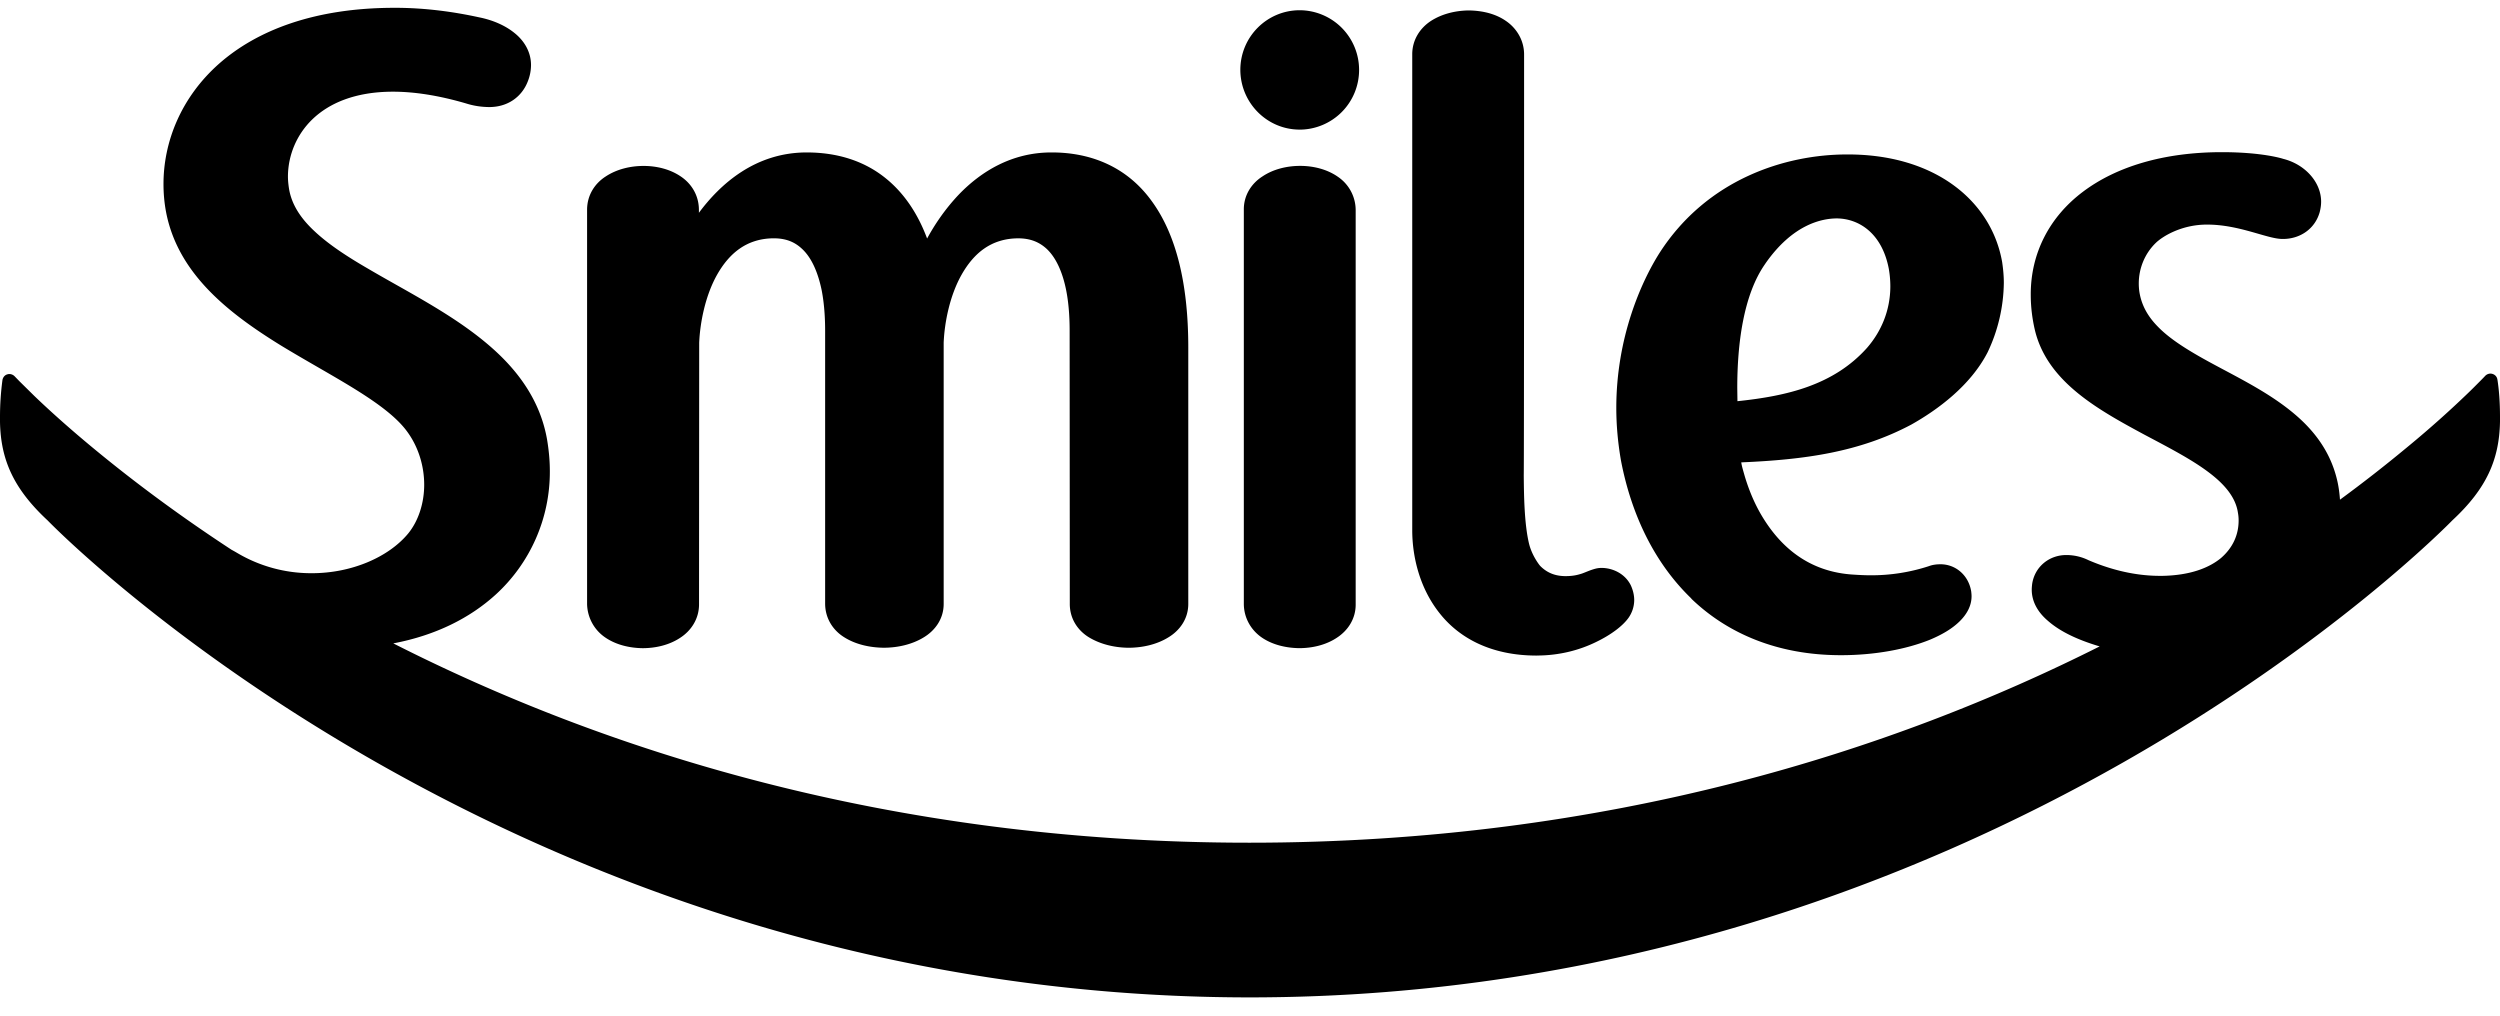 <svg xmlns="http://www.w3.org/2000/svg" width="96" height="39" fill="none" xmlns:v="https://vecta.io/nano"><path d="M49.91 4.978a2.29 2.29 0 0 0 2.279-2.292A2.29 2.29 0 0 0 49.909.393c-1.255 0-2.28 1.02-2.28 2.292.006 1.265 1.024 2.292 2.28 2.292zm9.096 20.194h.013c.882 0 1.654-.218 2.26-.514.605-.29 1.036-.63 1.25-.925a1.2 1.2 0 0 0 .225-.687c0-.186-.045-.385-.135-.578-.225-.443-.69-.655-1.107-.66a.95.95 0 0 0-.232.026c-.225.058-.386.14-.54.193-.16.05-.328.096-.624.096-.483 0-.773-.193-.966-.385-.04-.04-.328-.41-.438-.873-.18-.764-.193-1.856-.2-2.62.013-.282.013-15.725.013-16.136.006-.57-.3-1.034-.695-1.303-.405-.283-.914-.398-1.43-.405-.52.006-1.036.135-1.455.405-.412.27-.715.72-.715 1.278v18.274c0 1.02.283 2.215 1.037 3.172.74.95 1.963 1.644 3.74 1.644zm8.78-15.045c1.075-1.547 2.208-1.734 2.736-1.74h.007c.863.006 1.745.578 2.002 1.94a4 4 0 0 1 .058.661c0 .937-.354 1.747-.895 2.37-1.287 1.438-3.084 1.85-4.976 2.048l-.007-.507c0-1.682.232-3.577 1.075-4.77zm-2.84 12.862c1.4 1.348 3.335 2.17 5.742 2.17h.006c1.307 0 2.523-.23 3.43-.6.457-.193.837-.417 1.12-.694.277-.27.464-.597.464-.97 0-.058-.006-.115-.013-.18-.1-.63-.605-1.053-1.19-1.047-.142 0-.3.02-.43.07a7.1 7.1 0 0 1-2.247.353c-.232 0-.483-.013-.747-.032-1.783-.14-2.826-1.22-3.463-2.312-.316-.546-.515-1.098-.637-1.522-.052-.186-.1-.34-.116-.47 2.433-.103 4.538-.392 6.528-1.45 1.017-.572 2.272-1.496 2.93-2.774a6.36 6.36 0 0 0 .624-2.665c0-.276-.026-.54-.064-.8-.412-2.356-2.588-4.148-5.96-4.135-2.343 0-5.362.93-7.197 3.782-.708 1.117-1.66 3.256-1.66 5.952 0 .642.058 1.323.18 2.023.4 2.087 1.294 3.942 2.704 5.297zm-41.695 1.496c.406.276.92.398 1.423.405.52 0 1.043-.128 1.455-.405.412-.27.714-.72.714-1.278l.006-10.043c.032-.77.232-1.81.69-2.62.463-.815 1.133-1.387 2.17-1.393.483 0 .81.148 1.075.392.406.366.637.976.766 1.592.122.617.135 1.233.135 1.58v10.46c0 .584.315 1.04.74 1.3.43.27.972.392 1.506.398.547 0 1.1-.128 1.54-.398.438-.263.766-.713.766-1.284V13.158c.032-.77.232-1.804.69-2.613.463-.815 1.127-1.387 2.17-1.393.476 0 .81.148 1.082.392.4.366.637.976.76 1.592s.135 1.233.135 1.58l.006 10.46c-.006.584.31 1.04.74 1.3s.965.392 1.506.398c.554 0 1.1-.128 1.538-.398.438-.263.766-.713.766-1.284v-9.85c0-2.498-.483-4.36-1.403-5.618-.908-1.26-2.26-1.875-3.856-1.87-1.532 0-2.704.745-3.528 1.592-.56.584-.972 1.214-1.242 1.714-.373-1.002-.92-1.78-1.61-2.33-.824-.66-1.854-.976-3.013-.976-1.97 0-3.315 1.207-4.14 2.318V8.08c.006-.57-.283-1.027-.695-1.303-.405-.276-.914-.405-1.43-.405s-1.036.128-1.455.405c-.412.263-.714.713-.714 1.278v15.128a1.59 1.59 0 0 0 .708 1.303zm28.105-17.71c-.406-.276-.92-.405-1.43-.405-.515 0-1.036.128-1.448.405-.412.263-.72.713-.715 1.278v15.128c0 .572.3 1.034.695 1.303.406.276.92.398 1.43.405.52 0 1.043-.128 1.455-.405.412-.27.72-.72.715-1.278V8.073a1.55 1.55 0 0 0-.702-1.297zM95.9 14.577c-.013-.103-.084-.186-.187-.218s-.206 0-.277.07c0 0-.058.064-.187.193s-.315.32-.573.565c-.51.488-1.268 1.188-2.285 2.023a54.25 54.25 0 0 1-2.536 1.978c-.02-.282-.058-.552-.122-.803-.258-1.047-.863-1.843-1.616-2.48-1.127-.957-2.562-1.58-3.747-2.267-.586-.34-1.12-.694-1.506-1.092-.386-.392-.637-.828-.715-1.36-.013-.096-.02-.2-.02-.302 0-.552.212-1.13.657-1.56.238-.23.96-.7 1.963-.7 1.255 0 2.31.552 2.9.552.67.006 1.25-.385 1.43-1.04.032-.128.052-.257.052-.392 0-.745-.612-1.432-1.455-1.644 0 0-.76-.257-2.356-.257-2.227 0-4.05.552-5.337 1.522-1.28.963-2.008 2.357-2.002 3.955 0 .443.052.9.16 1.36.476 1.978 2.414 3.044 4.197 4.007.895.475 1.77.925 2.427 1.413.663.488 1.088 1.002 1.172 1.593a1.57 1.57 0 0 1 .026.295c0 .546-.22 1.047-.682 1.445-.47.385-1.197.66-2.24.68h-.097c-1.133 0-2.105-.328-2.742-.6a1.92 1.92 0 0 0-.83-.199c-.682-.013-1.25.456-1.34 1.13-.006.064-.013.128-.013.2 0 .482.258.886.612 1.188.528.47 1.28.777 1.996.99-7.873 3.962-18.816 7.538-32.65 7.538-13.97 0-24.983-3.647-32.875-7.654 1.63-.308 2.942-.976 3.92-1.862a6.38 6.38 0 0 0 2.092-4.752c0-.41-.04-.822-.11-1.233-.245-1.368-.985-2.453-1.938-3.34-1.43-1.33-3.347-2.267-4.937-3.204-.798-.462-1.513-.93-2.047-1.432-.534-.494-.876-1.02-.98-1.612-.026-.16-.045-.327-.045-.494a3.07 3.07 0 0 1 .933-2.19c.637-.616 1.635-1.066 3.103-1.066.792 0 1.725.135 2.8.45.315.1.6.135.863.14.74.013 1.288-.398 1.513-.99a1.7 1.7 0 0 0 .122-.623c0-.507-.264-.937-.637-1.233-.373-.302-.856-.5-1.358-.6C17.413.45 16.32.3 15.18.3h-.032c-3.058 0-5.28.86-6.74 2.15-1.455 1.29-2.13 2.992-2.13 4.617 0 .36.032.72.097 1.066.45 2.376 2.4 3.89 4.397 5.124 2.002 1.22 4.08 2.215 4.88 3.34.43.597.637 1.323.637 2.016 0 .706-.22 1.387-.612 1.87-.753.912-2.176 1.528-3.7 1.528a5.57 5.57 0 0 1-2.878-.783 5.32 5.32 0 0 0-.206-.116c-2.19-1.432-3.953-2.78-5.29-3.885-1.017-.84-1.777-1.535-2.285-2.023l-.573-.565-.187-.193c-.07-.07-.18-.103-.277-.07-.097.026-.167.11-.187.218A10.76 10.76 0 0 0 0 16.029v.167c.026 1.45.515 2.568 1.828 3.788C2.144 20.31 19.75 38.3 48.003 38.3c28.253-.006 45.86-18.005 46.175-18.326 1.313-1.22 1.796-2.337 1.822-3.788v-.167c0-.59-.04-1.072-.1-1.45z" fill="#000"/></svg>